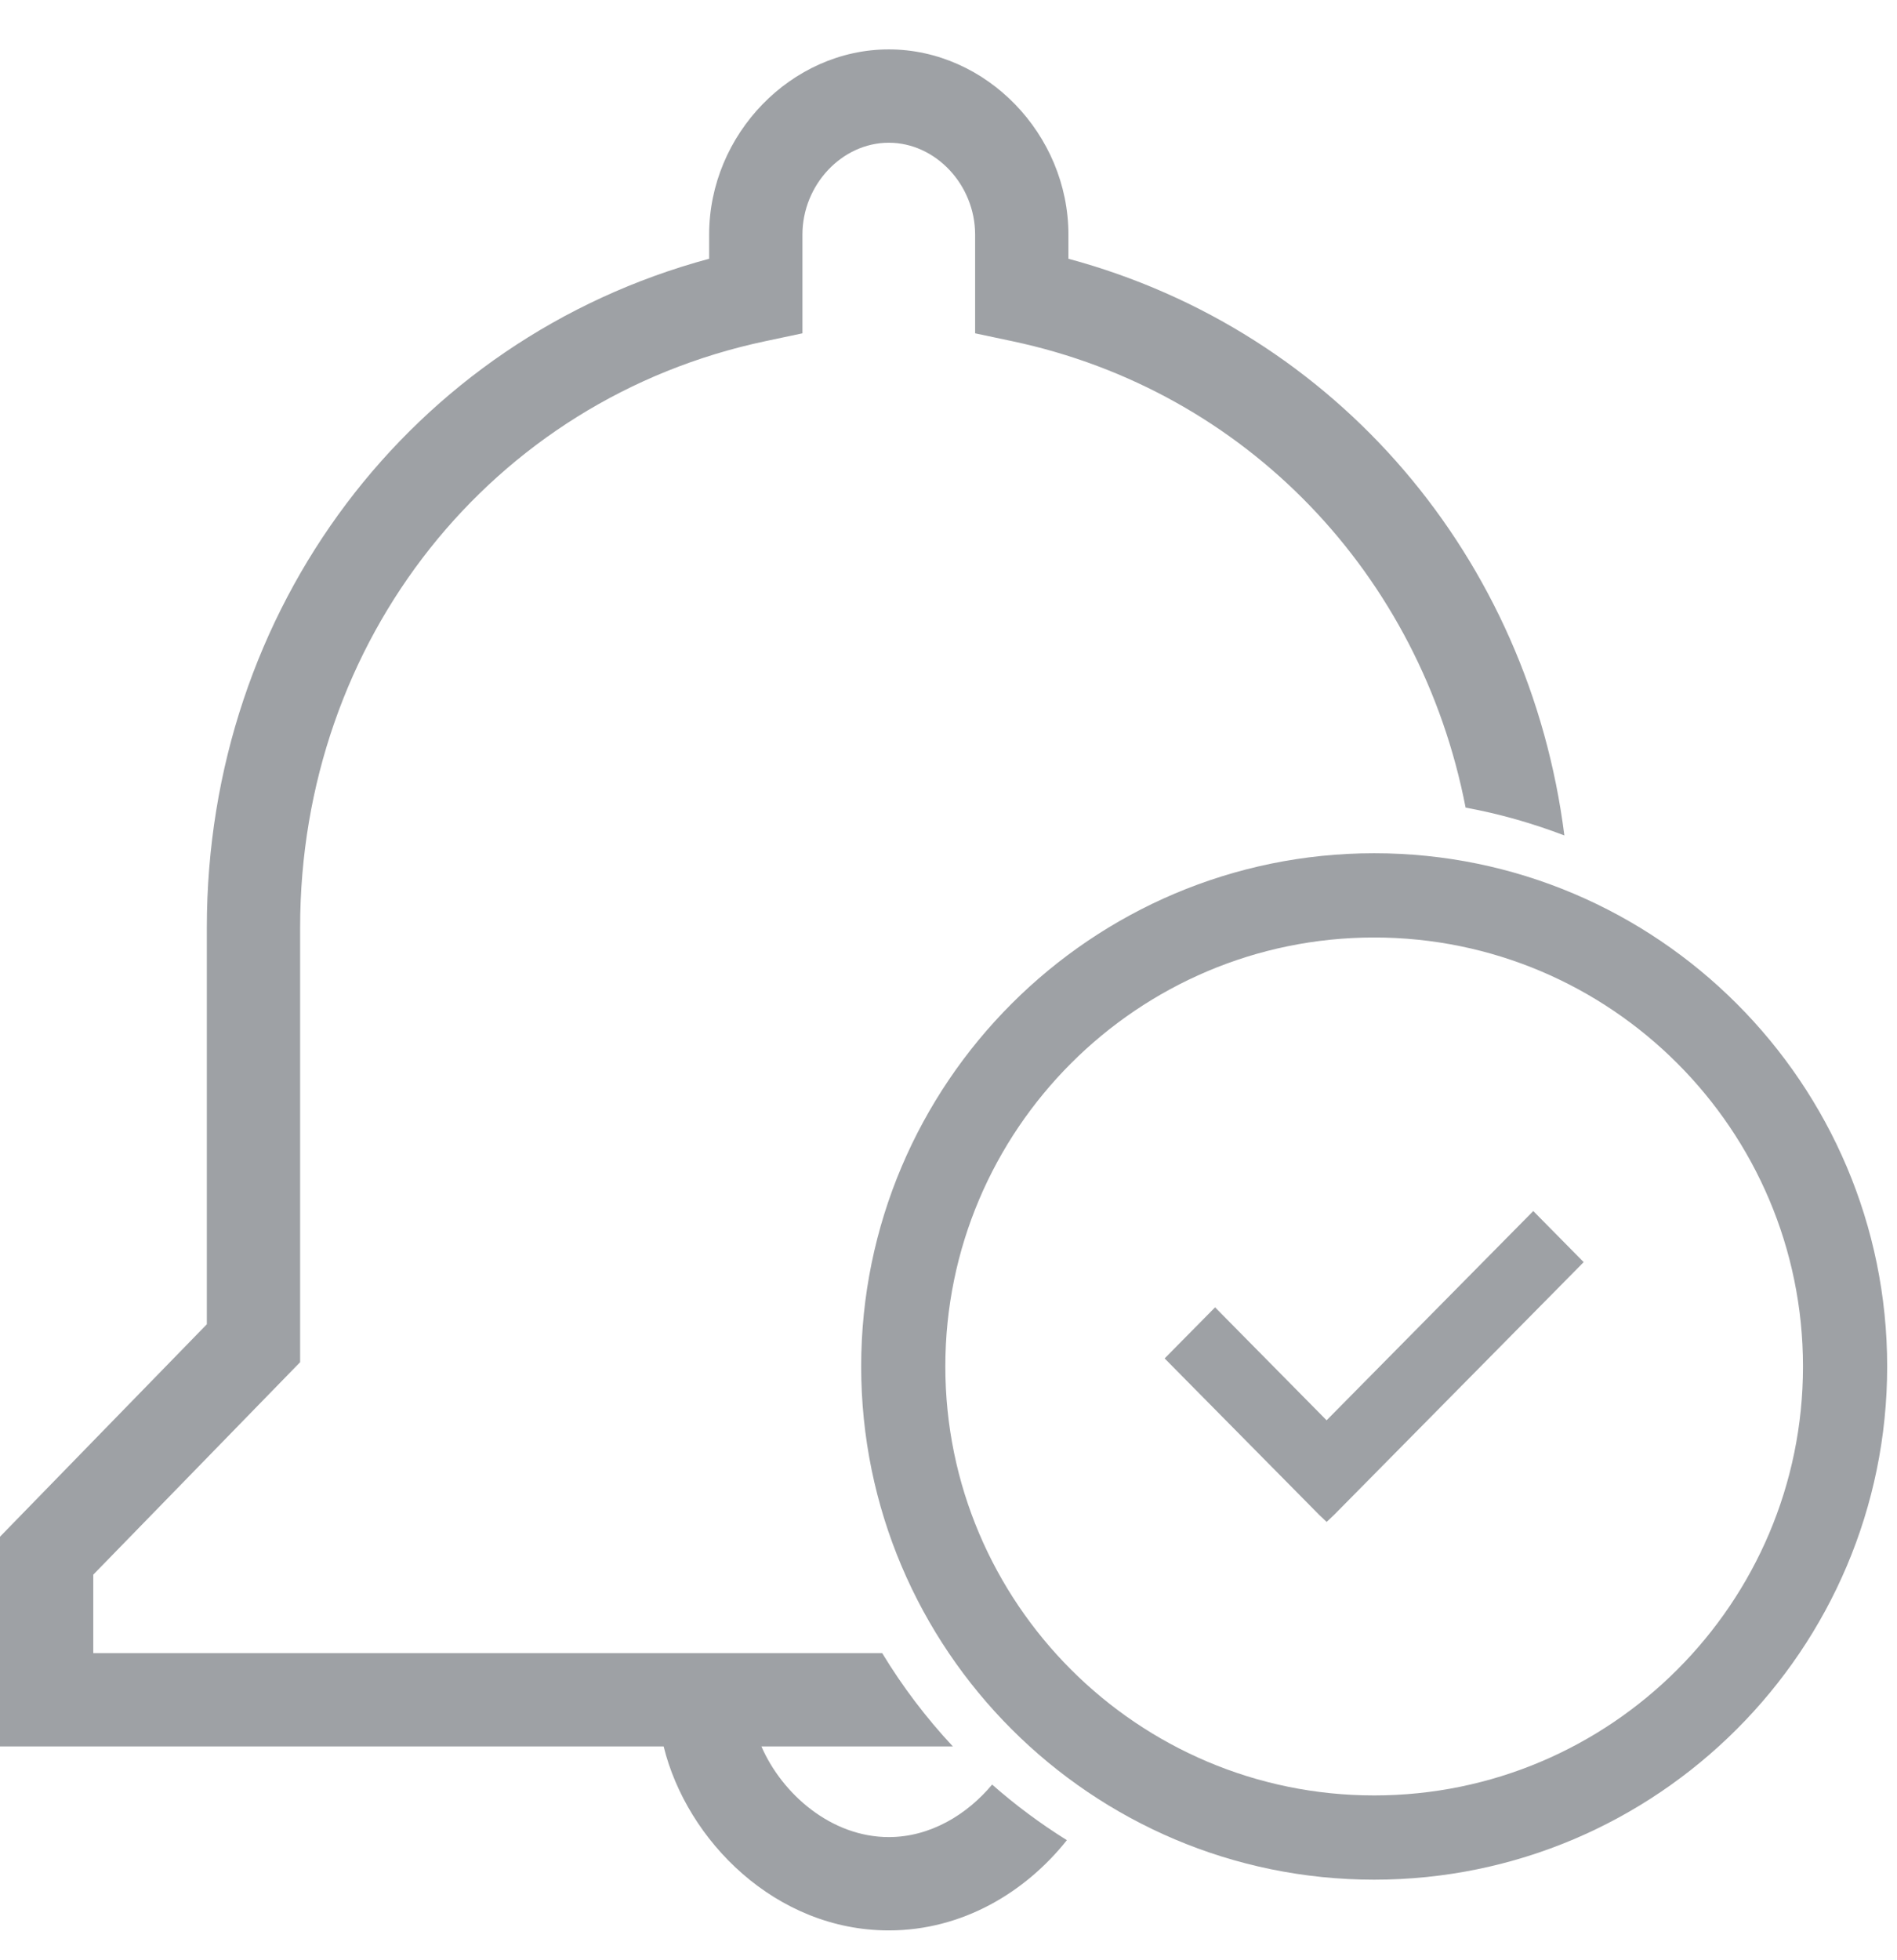 
<svg width="61px" height="63px" viewBox="99 193 61 63" version="1.1" xmlns="http://www.w3.org/2000/svg" xmlns:xlink="http://www.w3.org/1999/xlink">
  <!-- Generator: Sketch 40 (33762) - http://www.bohemiancoding.com/sketch -->
  <desc>Created with Sketch.</desc>
  <defs></defs>
  <g id="Page-1" stroke="none" stroke-width="1" fill="none" fill-rule="evenodd" transform="translate(99, 194.588)">
    <path d="M31.903,55.774 C31.091,56.746 29.906,57.462 28.58,57.462 C26.734,57.462 25.153,56.085 24.484,54.548 L30.64,54.548 C29.783,53.631 29.022,52.628 28.367,51.548 L21.134,51.548 L3,51.548 L3,49.026 L9.651,42.197 L9.651,28.224 C9.651,18.991 15.804,11.241 24.614,9.378 L25.803,9.126 L25.803,5.954 C25.803,4.353 27.075,3 28.58,3 C30.085,3 31.356,4.353 31.356,5.954 L31.356,9.126 L32.546,9.378 C40.095,10.975 45.68,16.9 47.128,24.371 C48.225,24.572 49.285,24.877 50.304,25.266 C49.172,16.343 42.988,9.056 34.356,6.729 L34.356,5.954 C34.356,2.727 31.711,-9.99999997e-05 28.58,-9.99999997e-05 C25.449,-9.99999997e-05 22.803,2.727 22.803,5.954 L22.803,6.729 C13.233,9.309 6.651,17.979 6.651,28.224 L6.651,40.978 L0,47.807 L0,54.548 L21.34,54.548 C22.086,57.578 24.942,60.462 28.58,60.462 C30.94,60.462 32.967,59.244 34.307,57.561 C33.456,57.031 32.653,56.434 31.903,55.774" id="Fill-1" fill="#9EA1A5"></path>
    <path d="M44.188,28.546 C36.584,28.546 30.398,34.732 30.398,42.335 C30.398,49.939 36.584,56.123 44.188,56.123 C51.792,56.123 57.977,49.939 57.977,42.335 C57.977,34.732 51.792,28.546 44.188,28.546 M44.188,58.831 C35.092,58.831 27.692,51.431 27.692,42.335 C27.692,33.239 35.092,25.838 44.188,25.838 C53.285,25.838 60.684,33.239 60.684,42.335 C60.684,51.431 53.285,58.831 44.188,58.831" id="Fill-4" fill="#9EA1A5"></path>
    <polygon id="Fill-7" fill="#9EA1A5" points="50.925 38.981 42.895 47.109 42.659 47.331 42.424 47.109 37.45 42.076 39.072 40.434 42.658 44.065 49.304 37.339"></polygon>
  </g>
</svg>
